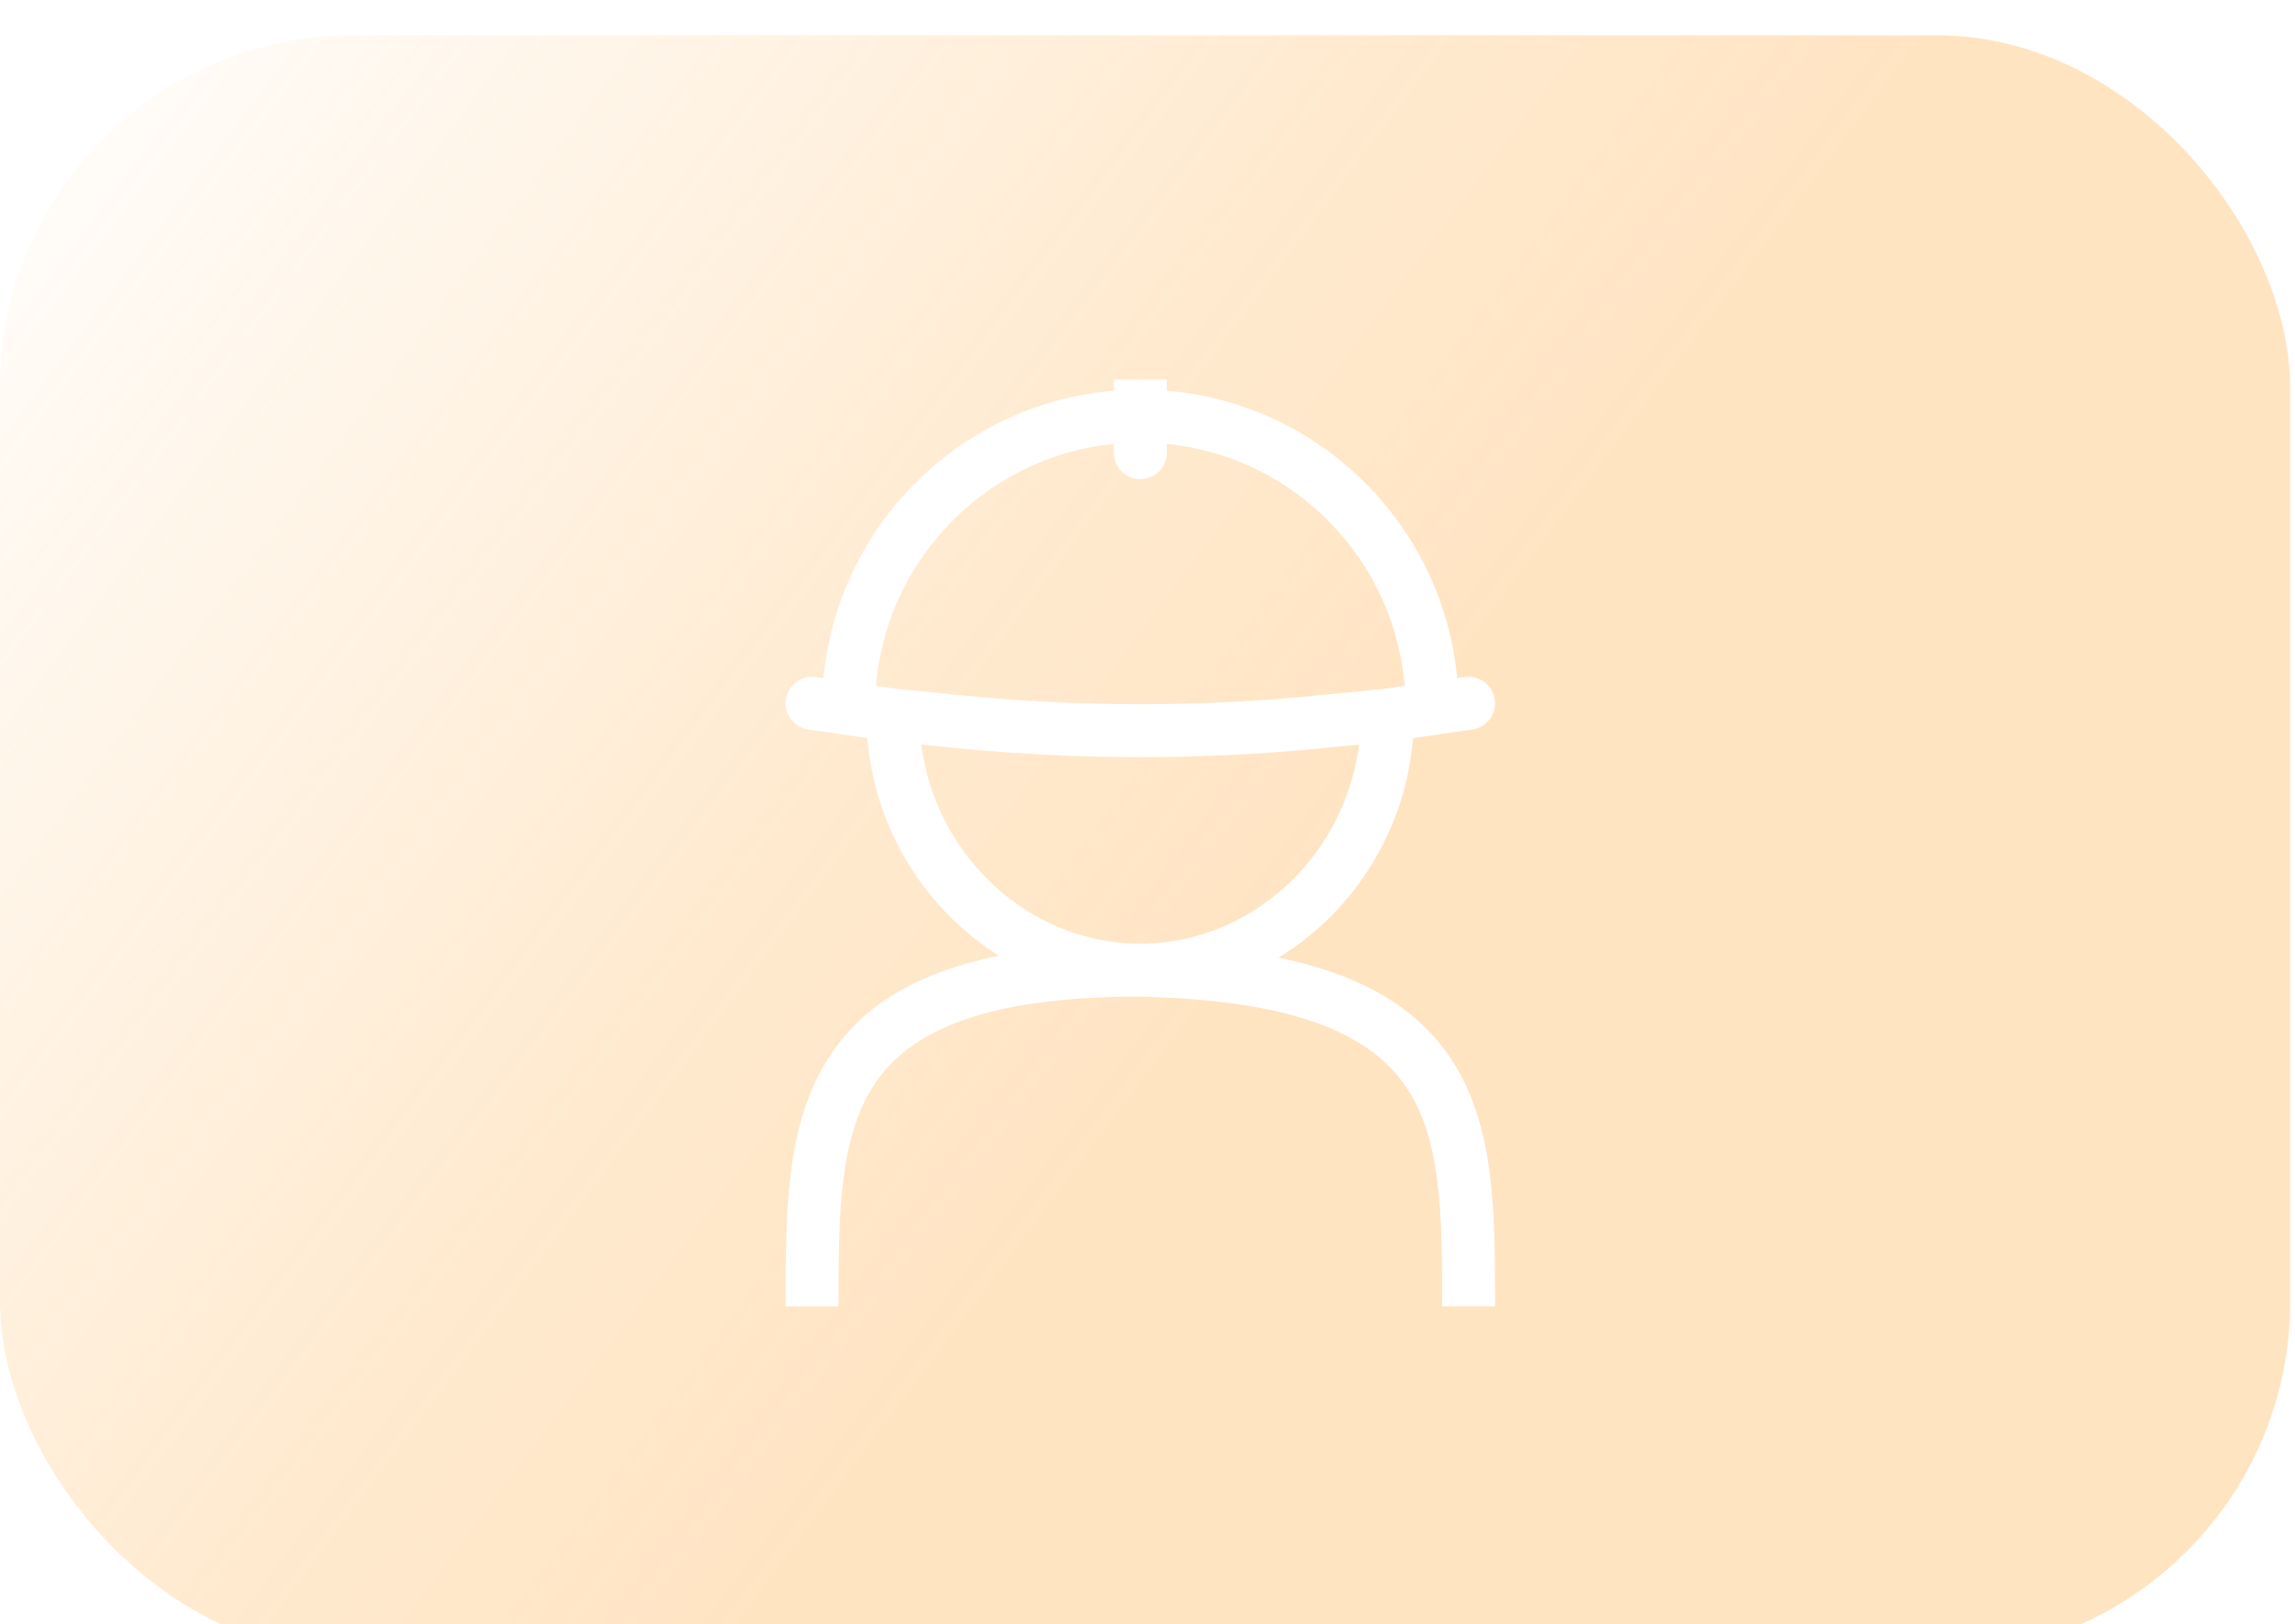 <svg width="260" height="184" viewBox="0 0 260 184" fill="none" xmlns="http://www.w3.org/2000/svg">
<g filter="url(#filter0_bi_2867_1030)">
<rect width="259.456" height="183.456" rx="40" fill="url(#paint0_linear_2867_1030)" fill-opacity="0.3"/>
<g clip-path="url(#clip0_2867_1030)">
<path d="M89 144C89 145.657 90.343 147 92 147C93.657 147 95 145.657 95 144H89ZM163.375 144C163.375 145.657 164.718 147 166.375 147C168.032 147 169.375 145.657 169.375 144H163.375ZM92.432 72.702C90.792 72.463 89.27 73.599 89.031 75.239C88.793 76.878 89.929 78.401 91.568 78.639L92.432 72.702ZM108.63 77.751L108.929 74.766L108.63 77.751ZM149.745 77.751L150.044 80.736L149.745 77.751ZM166.806 78.639C168.446 78.401 169.582 76.879 169.344 75.239C169.106 73.6 167.583 72.463 165.944 72.702L166.806 78.639ZM132.188 39C132.188 37.343 130.844 36 129.188 36C127.531 36 126.188 37.343 126.188 39H132.188ZM126.188 47.282C126.188 48.939 127.531 50.282 129.188 50.282C130.844 50.282 132.188 48.939 132.188 47.282H126.188ZM154.184 77.006C154.184 91.228 142.838 102.901 129.188 102.901V108.901C146.344 108.901 160.184 94.346 160.184 77.006H154.184ZM129.188 102.901C115.533 102.901 104.159 91.221 104.159 77.002H98.159C98.159 94.346 112.035 108.901 129.188 108.901V102.901ZM95 144C95 138.693 95.005 133.883 95.557 129.55C96.106 125.241 97.173 121.649 99.136 118.737C102.928 113.113 110.901 108.901 129.188 108.901V102.901C110.287 102.901 99.666 107.218 94.161 115.383C91.476 119.366 90.218 123.984 89.605 128.791C88.995 133.574 89 138.786 89 144H95ZM129.121 108.9C147.442 109.308 155.448 113.51 159.251 119.065C161.208 121.924 162.271 125.435 162.819 129.671C163.37 133.936 163.375 138.691 163.375 144H169.375C169.375 138.788 169.38 133.624 168.769 128.902C168.155 124.151 166.893 119.608 164.202 115.676C158.708 107.649 148.12 103.322 129.254 102.902L129.121 108.9ZM91.568 78.639L100.727 79.971L101.591 74.034L92.432 72.702L91.568 78.639ZM100.86 79.987L108.331 80.736L108.929 74.766L101.458 74.017L100.86 79.987ZM150.044 80.736L157.484 79.991L156.885 74.021L149.446 74.766L150.044 80.736ZM157.616 79.975L166.806 78.639L165.944 72.702L156.753 74.037L157.616 79.975ZM108.331 80.736C122.201 82.126 136.174 82.126 150.044 80.736L149.446 74.766C135.974 76.116 122.401 76.116 108.929 74.766L108.331 80.736ZM99.132 76.271C99.132 59.624 112.595 46.141 129.188 46.141V40.141C109.268 40.141 93.132 56.323 93.132 76.271H99.132ZM129.188 46.141C145.78 46.141 159.243 59.624 159.243 76.271H165.243C165.243 56.323 149.107 40.141 129.188 40.141V46.141ZM126.188 39V43.141H132.188V39H126.188ZM126.188 43.141V47.282H132.188V43.141H126.188Z" fill="white"/>
</g>
</g>
<defs>
<filter id="filter0_bi_2867_1030" x="-25" y="-25" width="309.453" height="233.455" filterUnits="userSpaceOnUse" color-interpolation-filters="sRGB">
<feFlood flood-opacity="0" result="BackgroundImageFix"/>
<feGaussianBlur in="BackgroundImageFix" stdDeviation="12.5"/>
<feComposite in2="SourceAlpha" operator="in" result="effect1_backgroundBlur_2867_1030"/>
<feBlend mode="normal" in="SourceGraphic" in2="effect1_backgroundBlur_2867_1030" result="shape"/>
<feColorMatrix in="SourceAlpha" type="matrix" values="0 0 0 0 0 0 0 0 0 0 0 0 0 0 0 0 0 0 127 0" result="hardAlpha"/>
<feOffset dy="4"/>
<feGaussianBlur stdDeviation="20"/>
<feComposite in2="hardAlpha" operator="arithmetic" k2="-1" k3="1"/>
<feColorMatrix type="matrix" values="0 0 0 0 1 0 0 0 0 1 0 0 0 0 1 0 0 0 0.35 0"/>
<feBlend mode="normal" in2="shape" result="effect2_innerShadow_2867_1030"/>
</filter>
<linearGradient id="paint0_linear_2867_1030" x1="6.486" y1="8.475" x2="235.364" y2="179.159" gradientUnits="userSpaceOnUse">
<stop stop-color="#FFA636" stop-opacity="0.1"/>
<stop offset="0.412" stop-color="#FFA636" stop-opacity="0.8"/>
<stop offset="0.575" stop-color="#FFA636"/>
<stop offset="1" stop-color="#FFA636"/>
</linearGradient>
<clipPath id="clip0_2867_1030">
<rect width="105" height="105" fill="white" transform="translate(77 39)"/>
</clipPath>
</defs>
</svg>
